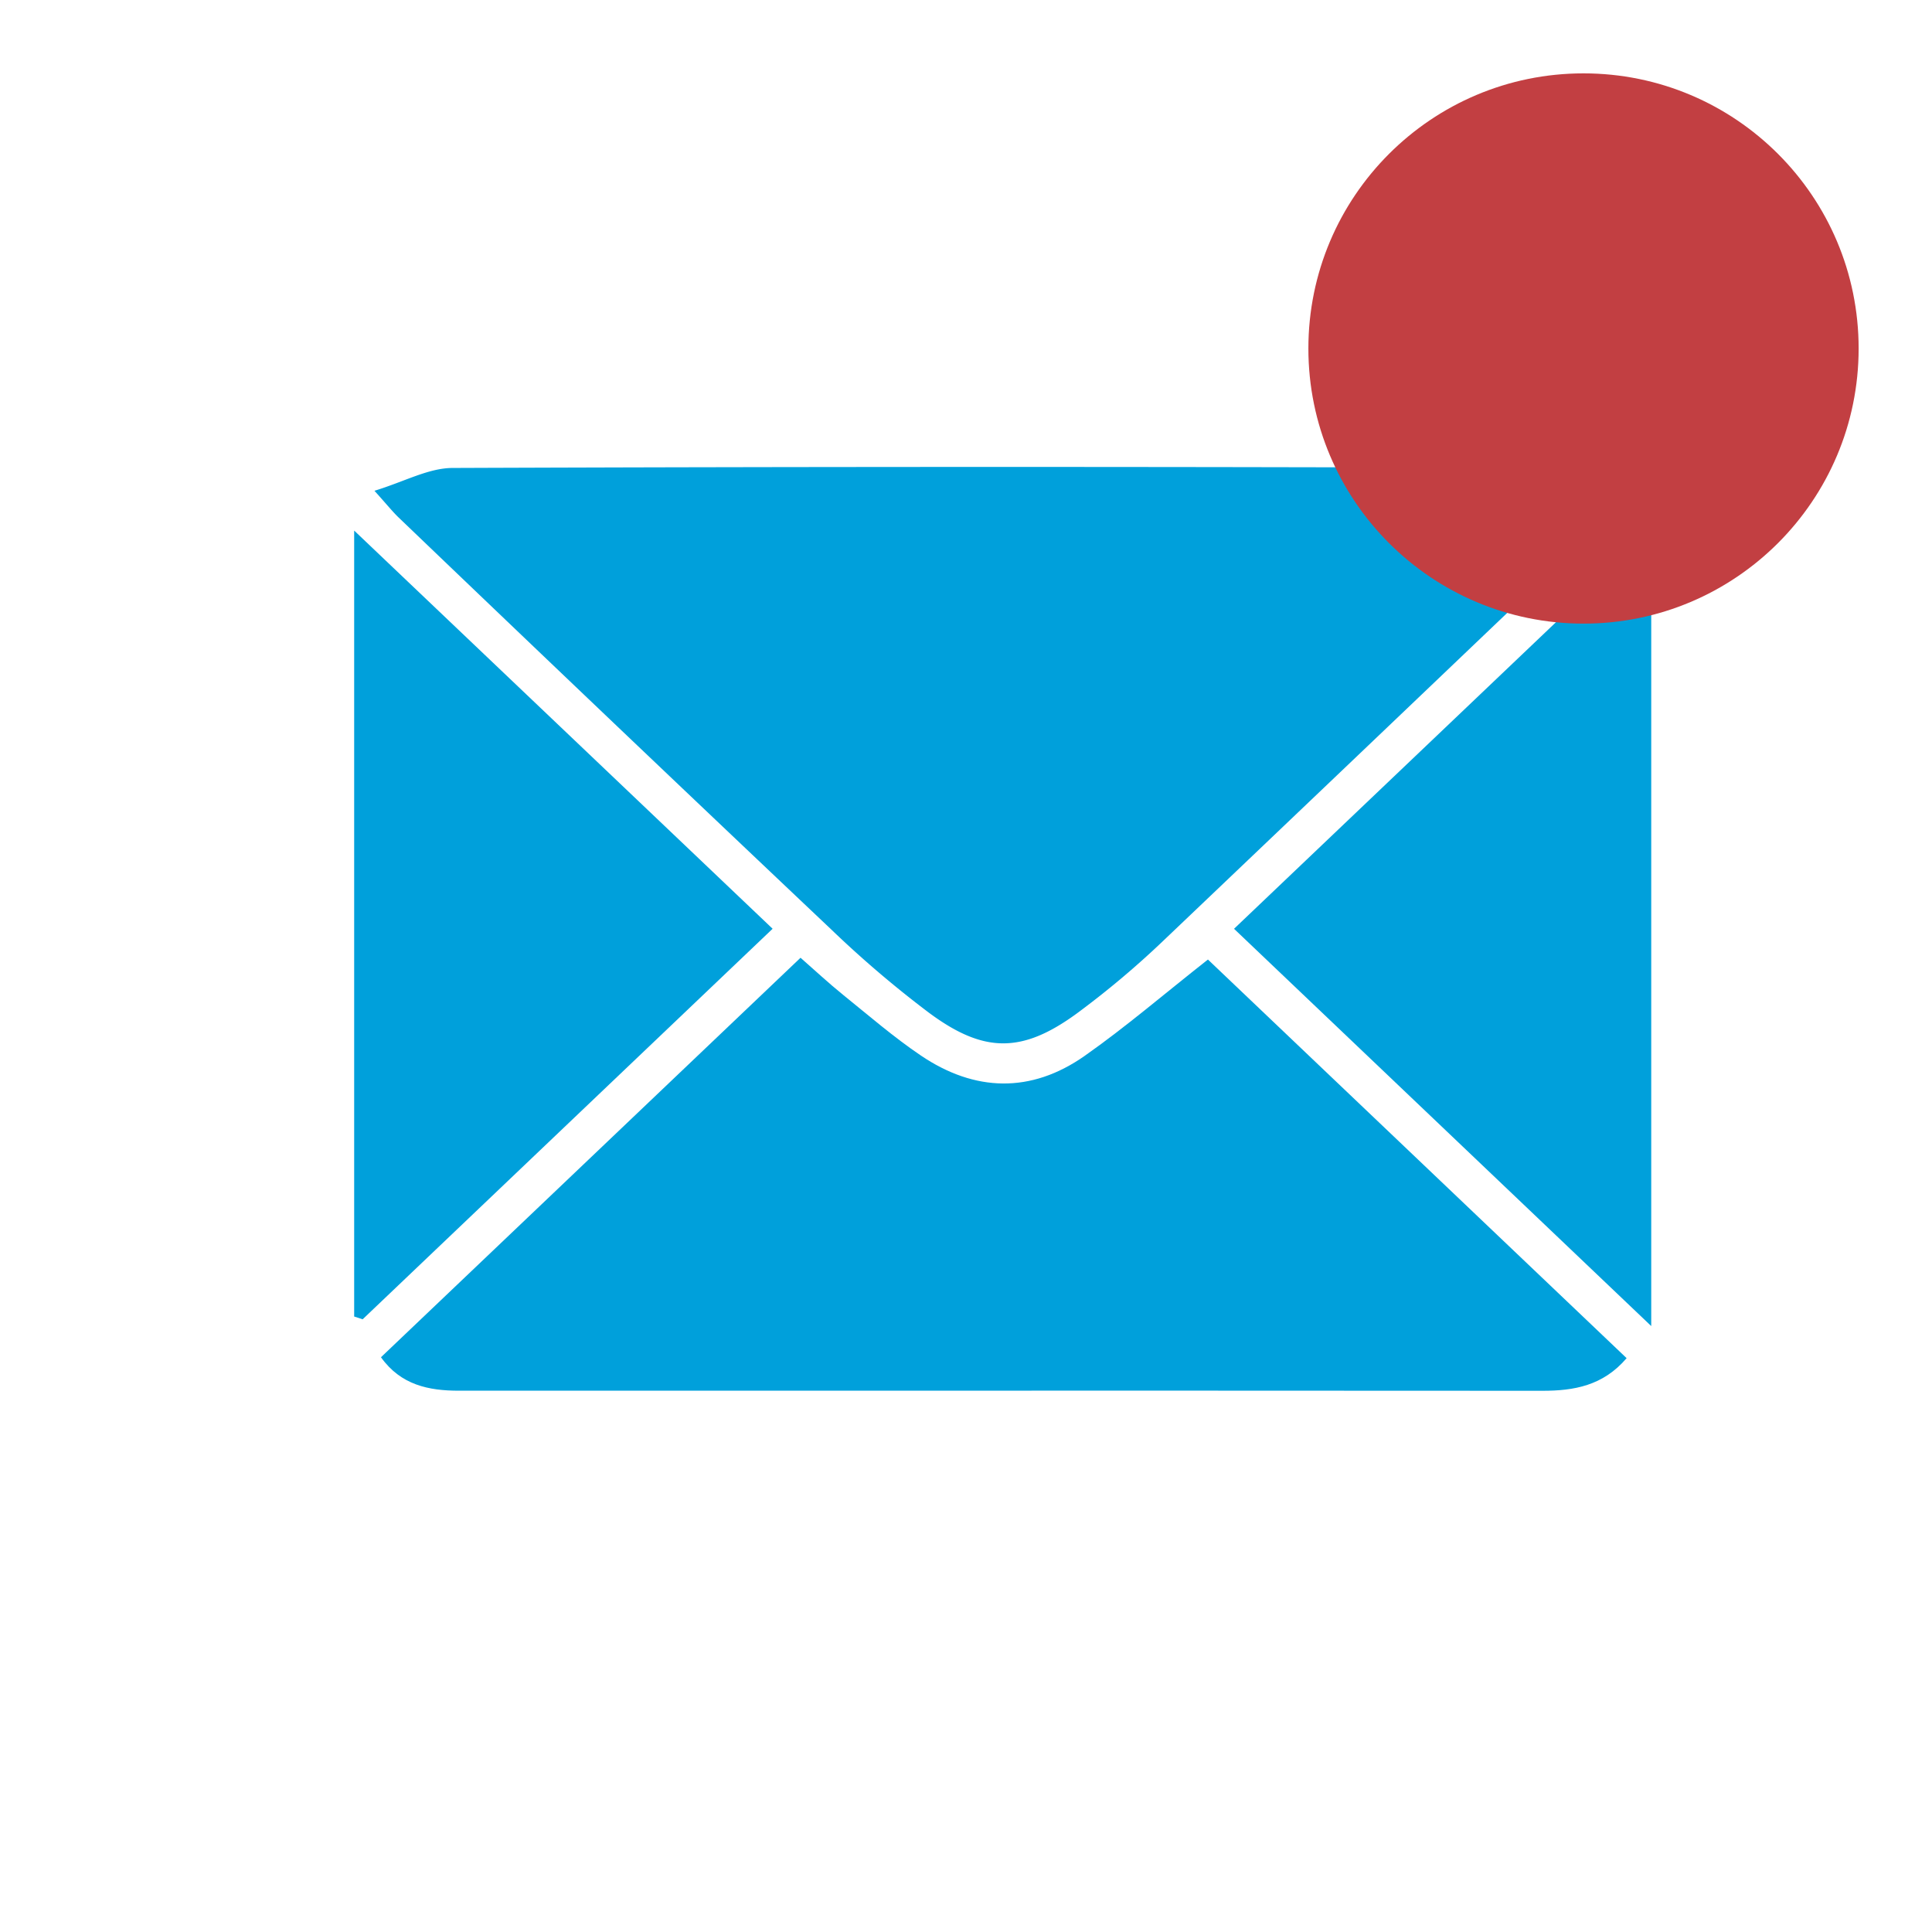 <svg xmlns="http://www.w3.org/2000/svg" xmlns:xlink="http://www.w3.org/1999/xlink" width="158" height="158" viewBox="0 0 158 158">
  <defs>
    <filter id="Path_55" x="0" y="0" width="158" height="158" filterUnits="userSpaceOnUse">
      <feOffset dx="-3" dy="3" input="SourceAlpha"/>
      <feGaussianBlur stdDeviation="3" result="blur"/>
      <feFlood flood-opacity="0.2"/>
      <feComposite operator="in" in2="blur"/>
      <feComposite in="SourceGraphic"/>
    </filter>
    <filter id="Rectangle_559" x="17.465" y="32.601" width="123.297" height="93.212" filterUnits="userSpaceOnUse">
      <feOffset dx="-3" dy="3" input="SourceAlpha"/>
      <feGaussianBlur stdDeviation="3" result="blur-2"/>
      <feFlood flood-opacity="0.2"/>
      <feComposite operator="in" in2="blur-2"/>
      <feComposite in="SourceGraphic"/>
    </filter>
    <clipPath id="clip-path">
      <rect id="Rectangle_558" data-name="Rectangle 558" width="106.074" height="75.553" fill="#00a0db"/>
    </clipPath>
  </defs>
  <g id="Notifications" transform="translate(12 6)">
    <g transform="matrix(1, 0, 0, 1, -12, -6)" filter="url(#Path_55)">
      <path id="Path_55-2" data-name="Path 55" d="M30.035,0h79.931A30.035,30.035,0,0,1,140,30.035v79.931A30.035,30.035,0,0,1,109.965,140H30.035A30.035,30.035,0,0,1,0,109.965V30.035A30.035,30.035,0,0,1,30.035,0Z" transform="translate(12 6)" fill="#fff"/>
    </g>
    <g id="Group_134" data-name="Group 134" transform="translate(-335.436 -216.317)">
      <g transform="matrix(1, 0, 0, 1, 323.44, 210.32)" filter="url(#Rectangle_559)">
        <rect id="Rectangle_559-2" data-name="Rectangle 559" width="105.297" height="75.212" rx="6" transform="translate(29.46 38.6)" fill="#fff"/>
      </g>
      <g id="Group_133" data-name="Group 133" transform="translate(352.4 248.503)">
        <g id="Group_132" data-name="Group 132" transform="translate(0 0)" clip-path="url(#clip-path)">
          <path id="Path_82" data-name="Path 82" d="M.666,1.95C3.113,1.205,5.081.089,7.057.084q44.952-.168,89.911,0c2.006.007,4.009,1.044,6.483,1.732-.887,1.086-1.213,1.59-1.637,2Q83.572,21.237,65.3,38.633a73.241,73.241,0,0,1-7.215,6.077c-4.465,3.254-7.592,3.249-12.069-.072a87.873,87.873,0,0,1-8-6.817Q20.275,21.037,2.647,4.14c-.5-.481-.939-1.034-1.981-2.19" transform="translate(0.993 0)" fill="#00a0db"/>
          <path id="Path_83" data-name="Path 83" d="M.88,48.78,35.191,16.111c1.2,1.051,2.3,2.08,3.471,3.025,2.1,1.694,4.148,3.471,6.378,4.976,4.4,2.972,9,3.1,13.377.03,3.376-2.372,6.518-5.073,10.091-7.886q16.922,16.115,34.241,32.6c-1.936,2.262-4.308,2.668-6.884,2.668q-31.341-.022-62.679-.007-12.968,0-25.934,0c-2.459,0-4.741-.456-6.371-2.733" transform="translate(1.313 24.029)" fill="#00a0db"/>
          <path id="Path_84" data-name="Path 84" d="M63,67.1c-11.67-11.115-22.785-21.7-34.119-32.489C40.214,23.82,51.326,13.236,63,2.119Z" transform="translate(43.075 3.16)" fill="#00a0db"/>
          <path id="Path_85" data-name="Path 85" d="M0,66.365V2.089C11.7,13.224,22.837,23.823,34.221,34.653L.693,66.592C.461,66.517.232,66.44,0,66.365" transform="translate(0 3.115)" fill="#00a0db"/>
        </g>
      </g>
    </g>
    <circle id="Ellipse_42" data-name="Ellipse 42" cx="22.5" cy="22.5" r="22.5" transform="translate(95)" fill="#c23f42"/>
  </g>
</svg>
